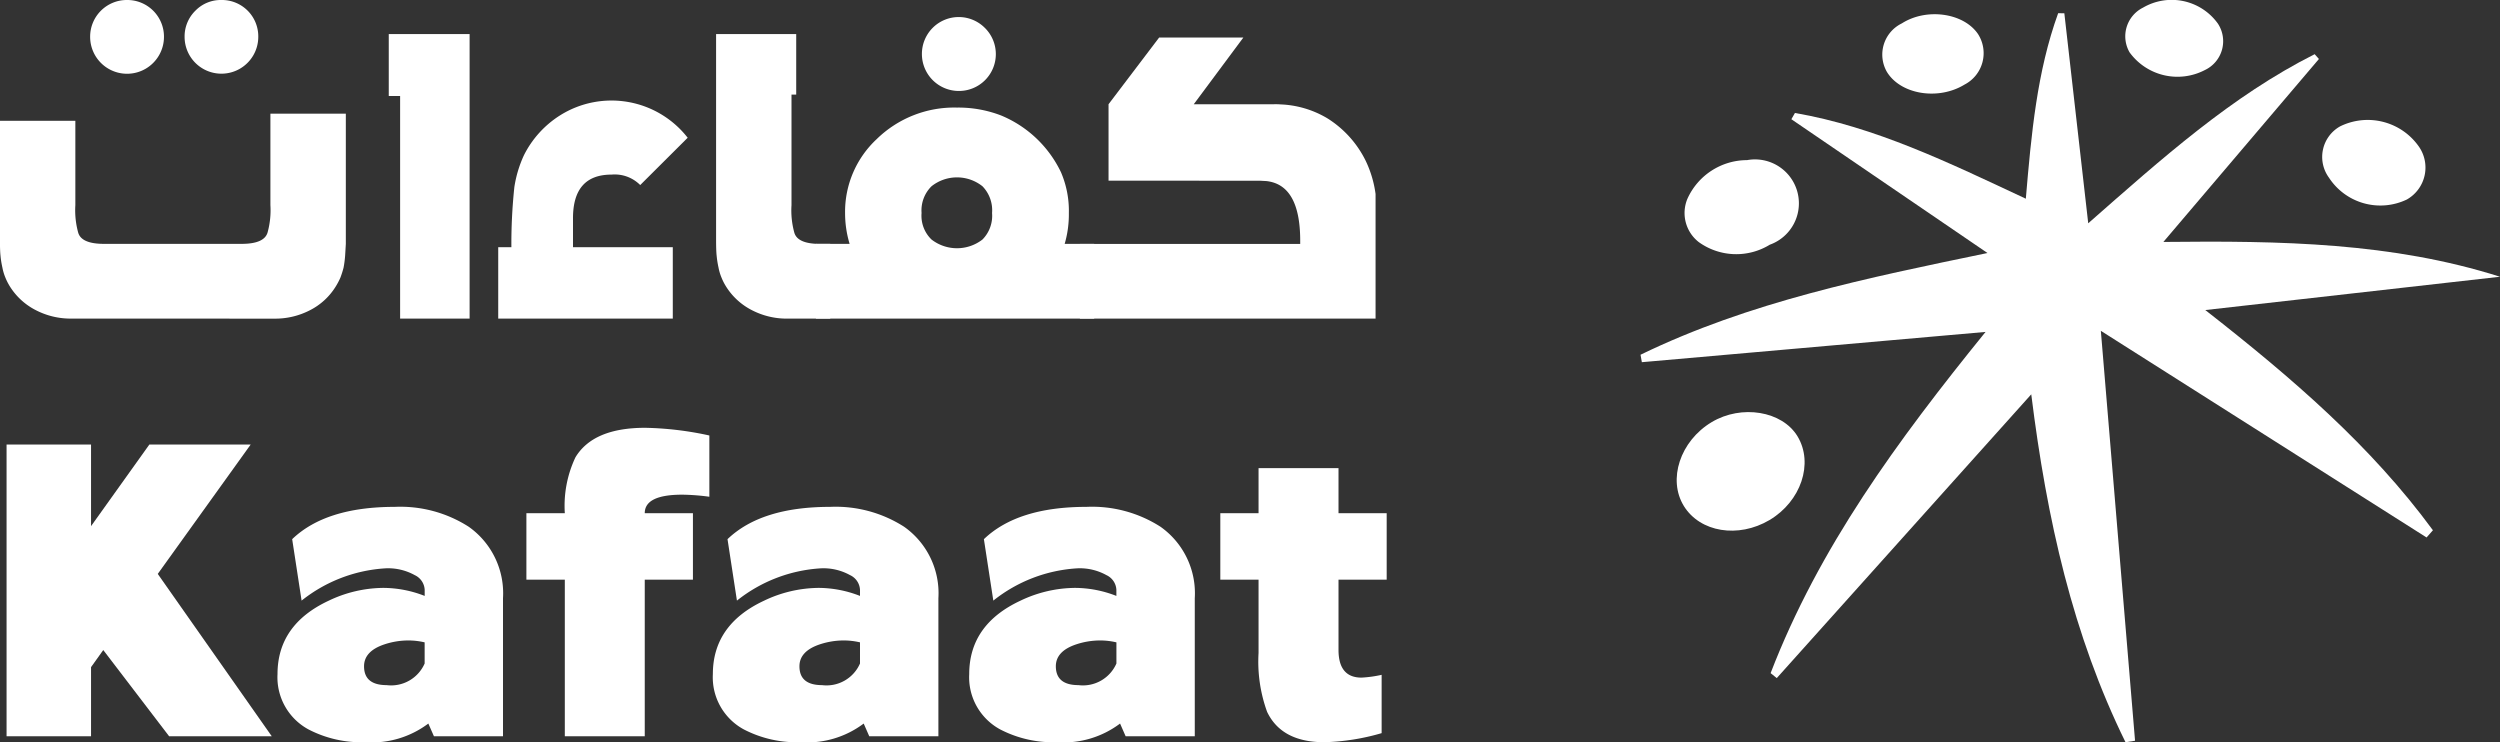 <svg xmlns="http://www.w3.org/2000/svg" width="190" height="56.408" viewBox="0 0 190 56.408"><rect x="0" y="0" width="190" height="56.408" fill="#333333" stroke="none"/><defs><style>.a{fill:#fff;}</style></defs><g transform="translate(-1035.899 -36)"><g transform="translate(1035.899 36)"><g transform="translate(0)"><path class="a" d="M405.6,167.625a5.759,5.759,0,0,1-2.747-.65,4.994,4.994,0,0,1-1.951-1.791,4.385,4.385,0,0,1-.345-.678,3.774,3.774,0,0,1-.225-.756,6.992,6.992,0,0,1-.147-.928q-.04-.372-.04-1.181v-9.047h5.731V159a6.4,6.4,0,0,0,.213,2.084q.24.849,1.911.861h10.56q1.673-.012,1.924-.861A6.376,6.376,0,0,0,420.7,159V152.05h5.732v9.9l-.052.876a8.113,8.113,0,0,1-.12.928,7.143,7.143,0,0,1-.24.756,5.242,5.242,0,0,1-.357.678,4.906,4.906,0,0,1-1.938,1.791,5.75,5.75,0,0,1-2.746.65Zm4.2-24.213a2.787,2.787,0,0,0-2.8,2.8,2.805,2.805,0,0,0,5.611,0,2.787,2.787,0,0,0-2.812-2.8Zm7.177,0a2.689,2.689,0,0,0-1.976.81,2.741,2.741,0,0,0-.823,1.99,2.8,2.8,0,1,0,5.6,0,2.763,2.763,0,0,0-2.8-2.8Z" transform="translate(-400.149 -143.412)"/><path class="a" d="M514.442,174.971V158.056h-.863v-4.711h6.144v21.626Z" transform="translate(-484.033 -150.758)"/><path class="a" d="M558.784,184.088v5.426H545.517v-5.426h1a41.4,41.4,0,0,1,.225-4.564,8.989,8.989,0,0,1,.73-2.429,7.609,7.609,0,0,1,2.76-3.037,7.342,7.342,0,0,1,9.684,1.711l-3.608,3.595a2.733,2.733,0,0,0-2.176-.795q-2.934,0-2.932,3.317v2.2Z" transform="translate(-507.652 -165.3)"/><path class="a" d="M614.814,157.949v8.4a6.383,6.383,0,0,0,.212,2.084q.238.849,1.911.861h.823v5.679h-3.225a5.755,5.755,0,0,1-2.746-.65,4.994,4.994,0,0,1-1.95-1.791,4.232,4.232,0,0,1-.345-.678,3.768,3.768,0,0,1-.226-.756,7.56,7.56,0,0,1-.145-.928q-.04-.372-.04-1.181V153.345h6.089v4.6Z" transform="translate(-554.66 -150.758)"/><path class="a" d="M638.219,171.318V165.64h2.56a8.147,8.147,0,0,1-.345-2.347,7.549,7.549,0,0,1,2.4-5.612,8.415,8.415,0,0,1,6.1-2.4,9.01,9.01,0,0,1,3.357.6,8.752,8.752,0,0,1,4.55,4.312,7.427,7.427,0,0,1,.6,3.1,8.024,8.024,0,0,1-.318,2.347h2.242v5.679Zm12.657-6.01a2.566,2.566,0,0,0,.729-2.016,2.614,2.614,0,0,0-.729-2.03,3.111,3.111,0,0,0-3.873,0,2.58,2.58,0,0,0-.756,2.03,2.51,2.51,0,0,0,.756,2.016,3.159,3.159,0,0,0,3.873,0Zm.185-16.079a2.8,2.8,0,0,0-4.788,1.976,2.807,2.807,0,0,0,2.8,2.813,2.8,2.8,0,0,0,1.989-4.789Z" transform="translate(-576.208 -147.105)"/><path class="a" d="M717.41,165.245v-5.81l3.845-5.068h6.4l-3.768,5.068h6.1a4.849,4.849,0,0,1,.5.013,7.488,7.488,0,0,1,3.582,1.074,7.951,7.951,0,0,1,2.879,3.2,8.414,8.414,0,0,1,.756,2.535v9.472H715.233v-5.679h16.744v-.238q0-4.258-2.575-4.538l-.5-.027Z" transform="translate(-633.161 -151.513)"/><g transform="translate(0.498 32.513)"><path class="a" d="M409.411,286l-.929,1.3v5.254h-6.42V270.384h6.42v6.2l4.431-6.2h7.7l-7.06,9.83,8.664,12.339h-7.8Z" transform="translate(-402.061 -269.11)"/><path class="a" d="M495.649,290.08a6.187,6.187,0,0,1,2.6,5.427V306H493l-.425-.968a7.137,7.137,0,0,1-4.79,1.419,8.719,8.719,0,0,1-4.311-.968,4.5,4.5,0,0,1-2.362-4.206q0-3.769,3.9-5.586a9.754,9.754,0,0,1,4.113-.968,8.678,8.678,0,0,1,3.172.61v-.465a1.3,1.3,0,0,0-.756-1.115,4.176,4.176,0,0,0-2.216-.517,11.305,11.305,0,0,0-6.383,2.454l-.716-4.67q2.56-2.455,7.789-2.455A9.631,9.631,0,0,1,495.649,290.08Zm-6.234,12.034a2.779,2.779,0,0,0,2.879-1.646v-1.606a5.473,5.473,0,0,0-1.248-.145,5.8,5.8,0,0,0-1.791.292q-1.566.517-1.566,1.672Q487.689,302.113,489.415,302.113Z" transform="translate(-460.519 -282.556)"/><path class="a" d="M562.732,271.98h3.662v5.054h-3.662v11.9h-6.075v-11.9h-2.92V271.98h2.92a8.627,8.627,0,0,1,.808-4.246q1.354-2.241,5.294-2.242a24.692,24.692,0,0,1,4.883.584v4.656a16.735,16.735,0,0,0-2.056-.158Q562.732,270.574,562.732,271.98Z" transform="translate(-514.229 -265.492)"/><path class="a" d="M622.679,290.08a6.185,6.185,0,0,1,2.6,5.427V306h-5.254l-.423-.968a7.137,7.137,0,0,1-4.791,1.419,8.729,8.729,0,0,1-4.311-.968,4.5,4.5,0,0,1-2.362-4.206q0-3.769,3.9-5.586a9.765,9.765,0,0,1,4.113-.968,8.679,8.679,0,0,1,3.17.61v-.465a1.3,1.3,0,0,0-.756-1.115,4.165,4.165,0,0,0-2.216-.517,11.3,11.3,0,0,0-6.381,2.454l-.716-4.67q2.56-2.455,7.787-2.455A9.644,9.644,0,0,1,622.679,290.08Zm-6.237,12.034a2.775,2.775,0,0,0,2.879-1.646v-1.606a5.453,5.453,0,0,0-1.246-.145,5.809,5.809,0,0,0-1.792.292q-1.564.517-1.564,1.672Q614.718,302.113,616.442,302.113Z" transform="translate(-554.459 -282.556)"/><path class="a" d="M697.5,290.08a6.187,6.187,0,0,1,2.6,5.427V306h-5.254l-.424-.968a7.138,7.138,0,0,1-4.791,1.419,8.725,8.725,0,0,1-4.311-.968,4.5,4.5,0,0,1-2.362-4.206q0-3.769,3.9-5.586a9.755,9.755,0,0,1,4.112-.968,8.679,8.679,0,0,1,3.172.61v-.465a1.3,1.3,0,0,0-.756-1.115,4.168,4.168,0,0,0-2.215-.517,11.3,11.3,0,0,0-6.382,2.454l-.716-4.67q2.561-2.455,7.788-2.455A9.633,9.633,0,0,1,697.5,290.08Zm-6.234,12.034a2.776,2.776,0,0,0,2.879-1.646v-1.606a5.454,5.454,0,0,0-1.246-.145,5.8,5.8,0,0,0-1.792.292q-1.566.517-1.566,1.672Q689.543,302.113,691.269,302.113Z" transform="translate(-609.795 -282.556)"/><path class="a" d="M765.191,285.737v5.334q0,2.109,1.751,2.109a9.158,9.158,0,0,0,1.526-.212V297.4a17.118,17.118,0,0,1-4.353.69q-3.249,0-4.351-2.309a11.185,11.185,0,0,1-.65-4.471v-5.572h-2.906v-5.054h2.906v-3.423h6.077v3.423h3.661v5.054Z" transform="translate(-663.962 -274.194)"/></g></g></g><g transform="translate(1160.576 36)"><path class="a" d="M97.364,217.852c-4.691-6.393-10.641-11.532-17.3-16.736l22.4-2.532c-8.2-2.6-16.6-2.744-25.586-2.644L88.7,182.035l-.323-.365c-6.323,3.184-11.58,7.907-17.21,12.852-.643-5.653-1.229-10.807-1.815-15.96l-.469-.008c-1.611,4.449-2.038,9.155-2.458,14.1-5.884-2.755-11.434-5.459-17.547-6.517l-.272.476,14.905,10.168c-9.167,1.9-18.091,3.713-26.368,7.731l.1.566,26.121-2.3c-6.707,8.276-12.665,16.4-16.335,25.931l.467.378,19.342-21.567C68.024,217.063,70,225.816,74,233.959l.726-.111-2.6-31.154L96.882,218.4Z" transform="translate(-37.139 -177.552)"/><path class="a" d="M57.856,336.086c2.4-1.418,3.377-4.314,2.137-6.367-1.164-1.926-4.255-2.437-6.526-1.078-2.393,1.432-3.361,4.365-2.107,6.384C52.593,337.01,55.487,337.483,57.856,336.086Z" transform="translate(-48.058 -296.558)"/><path class="a" d="M60.331,239.98a3.339,3.339,0,0,0-1.73-6.427,4.977,4.977,0,0,0-4.534,2.944,2.8,2.8,0,0,0,.871,3.289A4.875,4.875,0,0,0,60.331,239.98Z" transform="translate(-50.503 -221.383)"/><path class="a" d="M295.109,222.8a4.662,4.662,0,0,0,5.921,1.671,2.789,2.789,0,0,0,.9-4.051,4.747,4.747,0,0,0-5.972-1.508A2.665,2.665,0,0,0,295.109,222.8Z" transform="translate(-242.791 -209.306)"/><path class="a" d="M129.839,179.636a2.637,2.637,0,0,0-1.135,3.685c1.044,1.717,3.9,2.186,5.892.97a2.688,2.688,0,0,0,1.031-3.848C134.532,178.832,131.713,178.439,129.839,179.636Z" transform="translate(-109.977 -177.858)"/><path class="a" d="M221.514,174.153a2.435,2.435,0,0,0-1.017,3.4,4.5,4.5,0,0,0,5.71,1.347,2.427,2.427,0,0,0,1-3.534A4.319,4.319,0,0,0,221.514,174.153Z" transform="translate(-183.324 -173.571)"/></g></g></svg>
